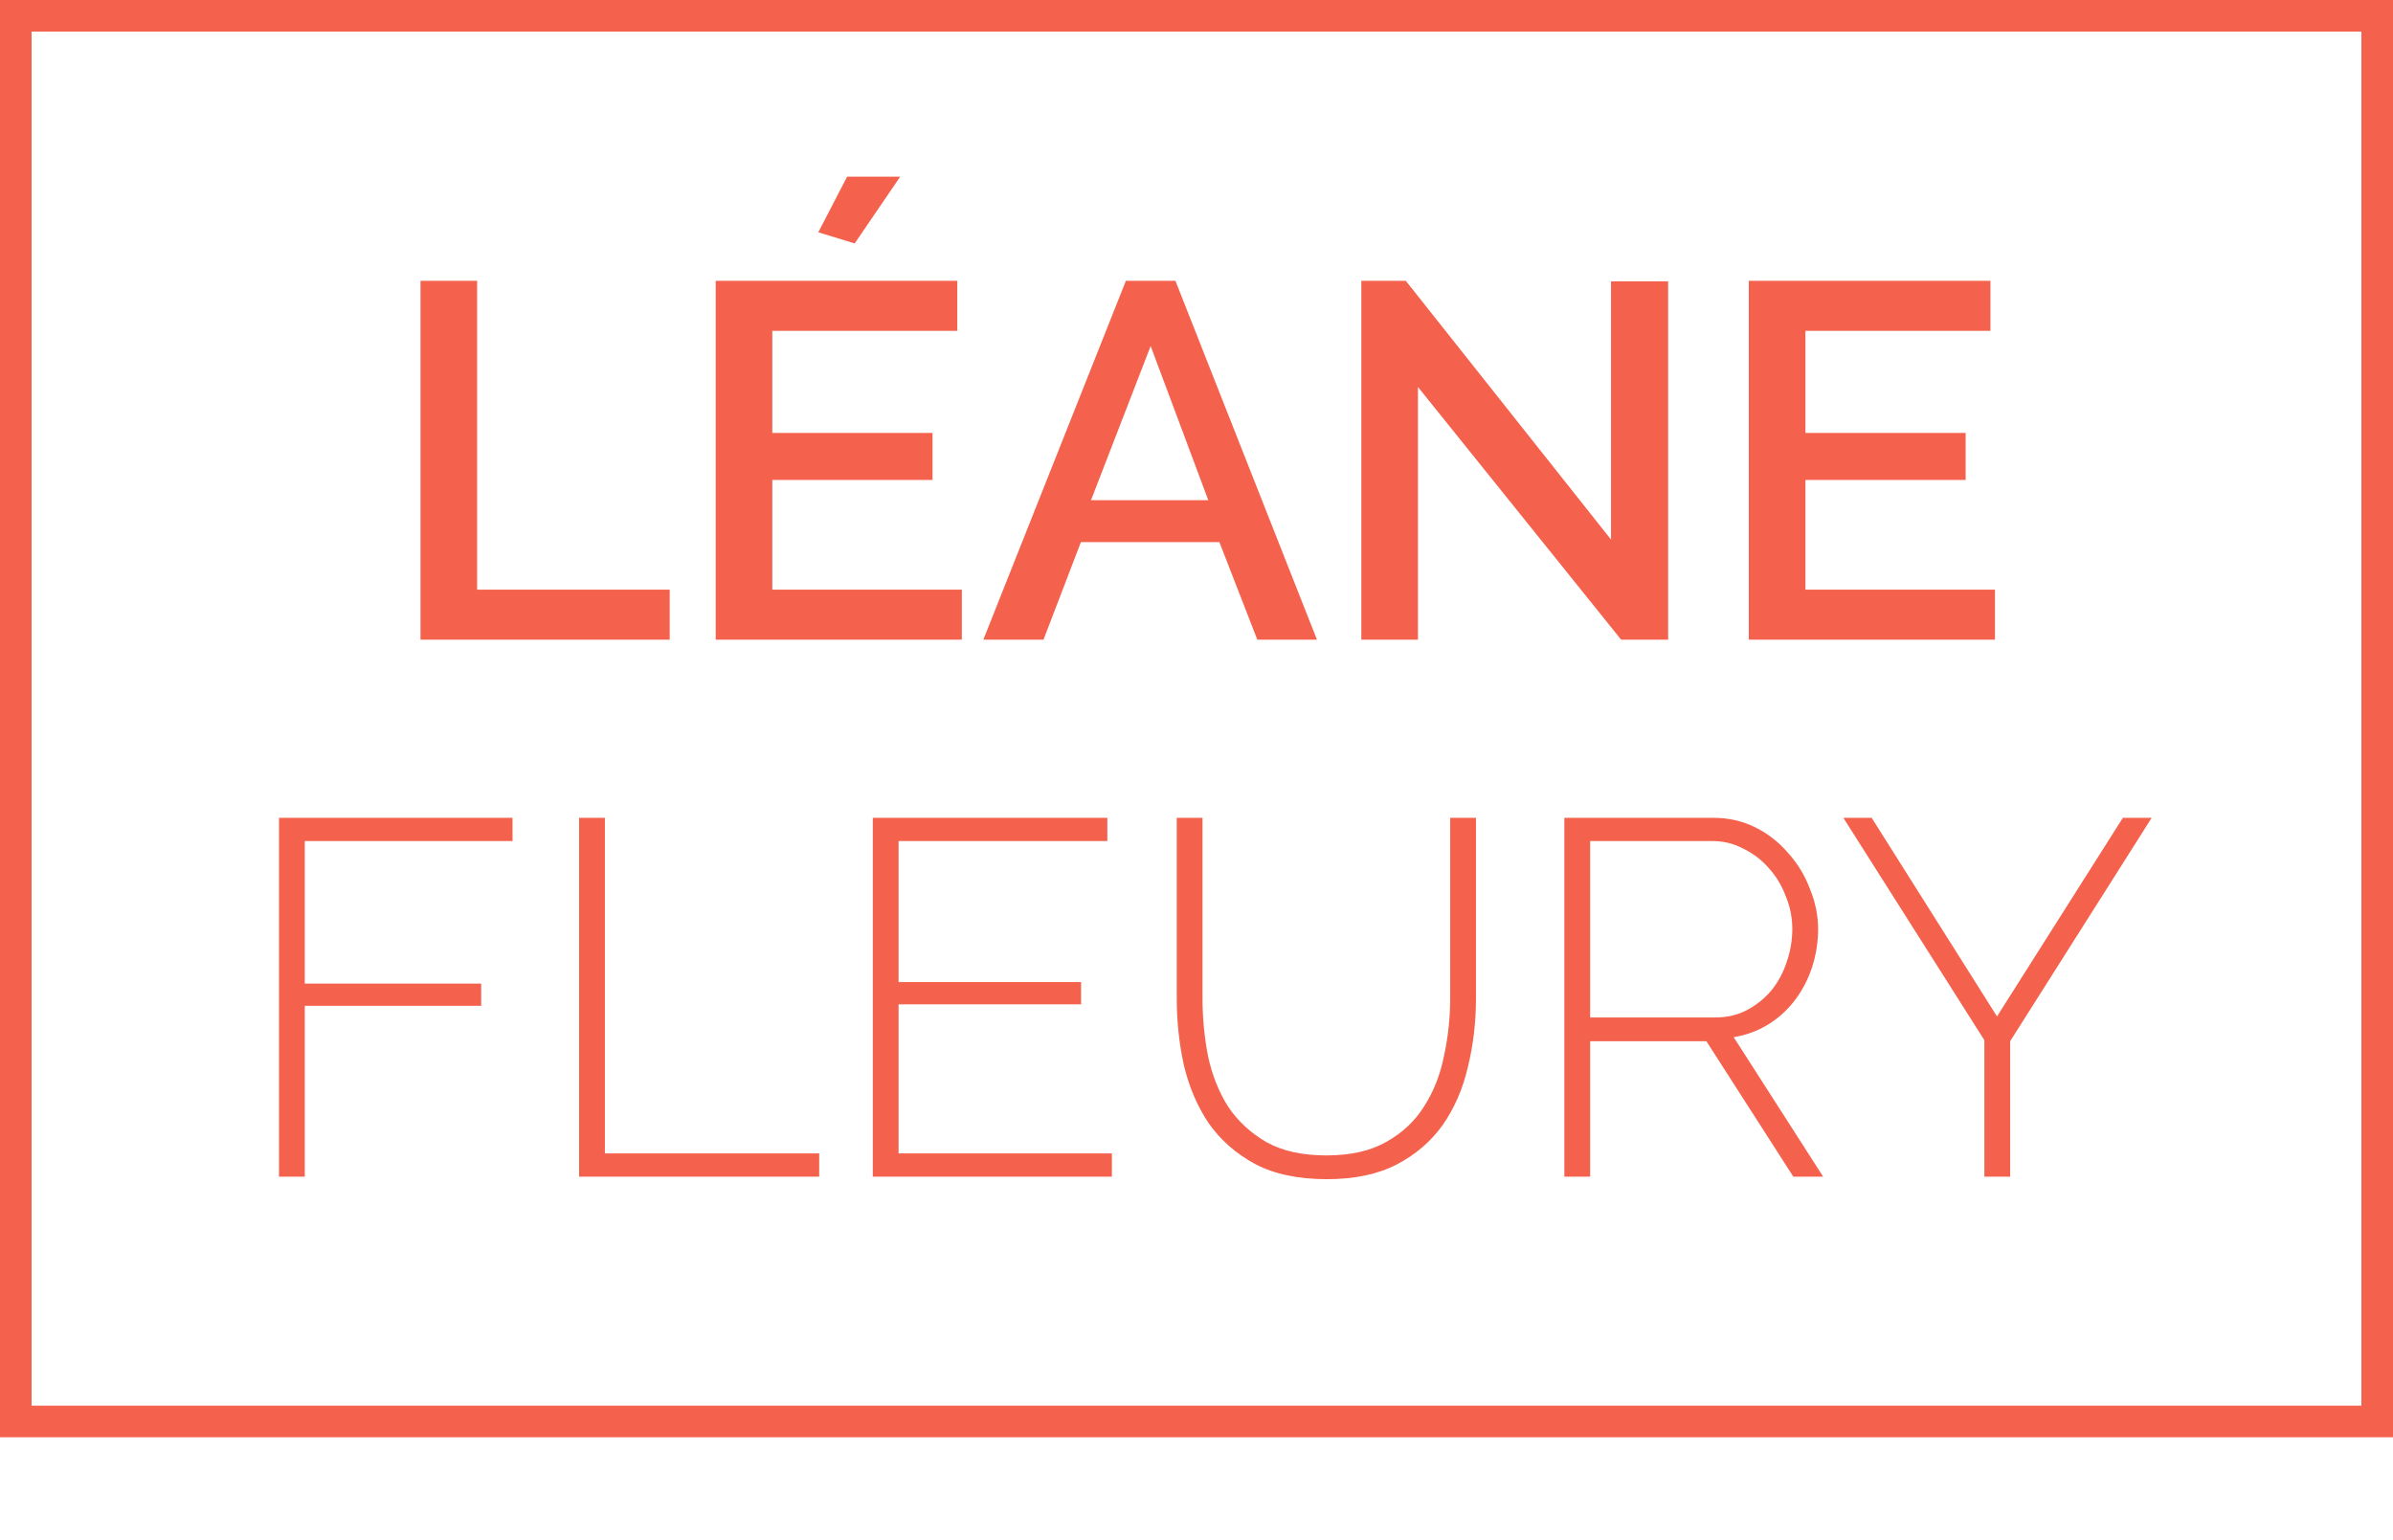<svg width="303" height="195" viewBox="0 0 303 195" fill="none" xmlns="http://www.w3.org/2000/svg">
<rect width="303" height="195" fill="white"/>
<path d="M2 2H301V180H2V2Z" fill="white" stroke="#F4614D" stroke-width="4"/>
<path d="M53.245 81V35.56H60.413V74.664H84.797V81H53.245ZM108.22 30.824L103.612 29.416L107.26 22.376H113.98L108.22 30.824ZM121.788 74.664V81H90.62V35.56H121.212V41.896H97.788V54.824H118.076V60.776H97.788V74.664H121.788ZM142.559 35.56H148.831L166.751 81H159.199L154.399 68.648H136.863L132.127 81H124.511L142.559 35.56ZM152.991 63.336L145.695 43.816L138.143 63.336H152.991ZM179.538 49V81H172.37V35.56H178.002L203.986 68.328V35.624H211.218V81H205.266L179.538 49ZM252.601 74.664V81H221.433V35.56H252.025V41.896H228.601V54.824H248.889V60.776H228.601V74.664H252.601ZM35.327 149V103.56H64.895V106.504H38.591V124.552H60.927V127.368H38.591V149H35.327ZM73.327 149V103.56H76.591V146.056H103.727V149H73.327ZM140.787 146.056V149H110.515V103.56H140.211V106.504H113.779V124.36H136.882V127.176H113.779V146.056H140.787ZM167.942 146.312C171.014 146.312 173.553 145.736 175.558 144.584C177.606 143.432 179.206 141.917 180.358 140.04C181.553 138.163 182.385 136.029 182.854 133.64C183.366 131.251 183.622 128.84 183.622 126.408V103.56H186.886V126.408C186.886 129.437 186.545 132.339 185.862 135.112C185.222 137.885 184.155 140.339 182.662 142.472C181.169 144.563 179.227 146.227 176.838 147.464C174.449 148.701 171.505 149.32 168.006 149.32C164.379 149.32 161.35 148.68 158.918 147.4C156.486 146.077 154.523 144.349 153.03 142.216C151.579 140.04 150.534 137.587 149.894 134.856C149.297 132.125 148.998 129.309 148.998 126.408V103.56H152.262V126.408C152.262 128.925 152.497 131.379 152.966 133.768C153.478 136.157 154.331 138.291 155.526 140.168C156.763 142.003 158.385 143.496 160.39 144.648C162.395 145.757 164.913 146.312 167.942 146.312ZM198.077 149V103.56H216.957C218.877 103.56 220.648 103.965 222.269 104.776C223.89 105.587 225.277 106.675 226.429 108.04C227.624 109.363 228.541 110.877 229.181 112.584C229.864 114.248 230.205 115.933 230.205 117.64C230.205 119.304 229.949 120.925 229.437 122.504C228.925 124.04 228.2 125.427 227.261 126.664C226.322 127.901 225.192 128.925 223.869 129.736C222.546 130.547 221.096 131.08 219.517 131.336L230.845 149H227.069L216.061 131.848H201.341V149H198.077ZM201.341 128.84H217.277C218.728 128.84 220.05 128.52 221.245 127.88C222.44 127.24 223.464 126.408 224.317 125.384C225.17 124.317 225.81 123.123 226.237 121.8C226.706 120.435 226.941 119.048 226.941 117.64C226.941 116.189 226.664 114.803 226.109 113.48C225.597 112.115 224.872 110.92 223.933 109.896C223.037 108.872 221.97 108.061 220.733 107.464C219.538 106.824 218.237 106.504 216.829 106.504H201.341V128.84ZM236.988 103.56L252.86 128.712L268.796 103.56H272.444L254.524 131.848V149H251.26V131.72L233.404 103.56H236.988Z" fill="#F4614D"/>
</svg>
